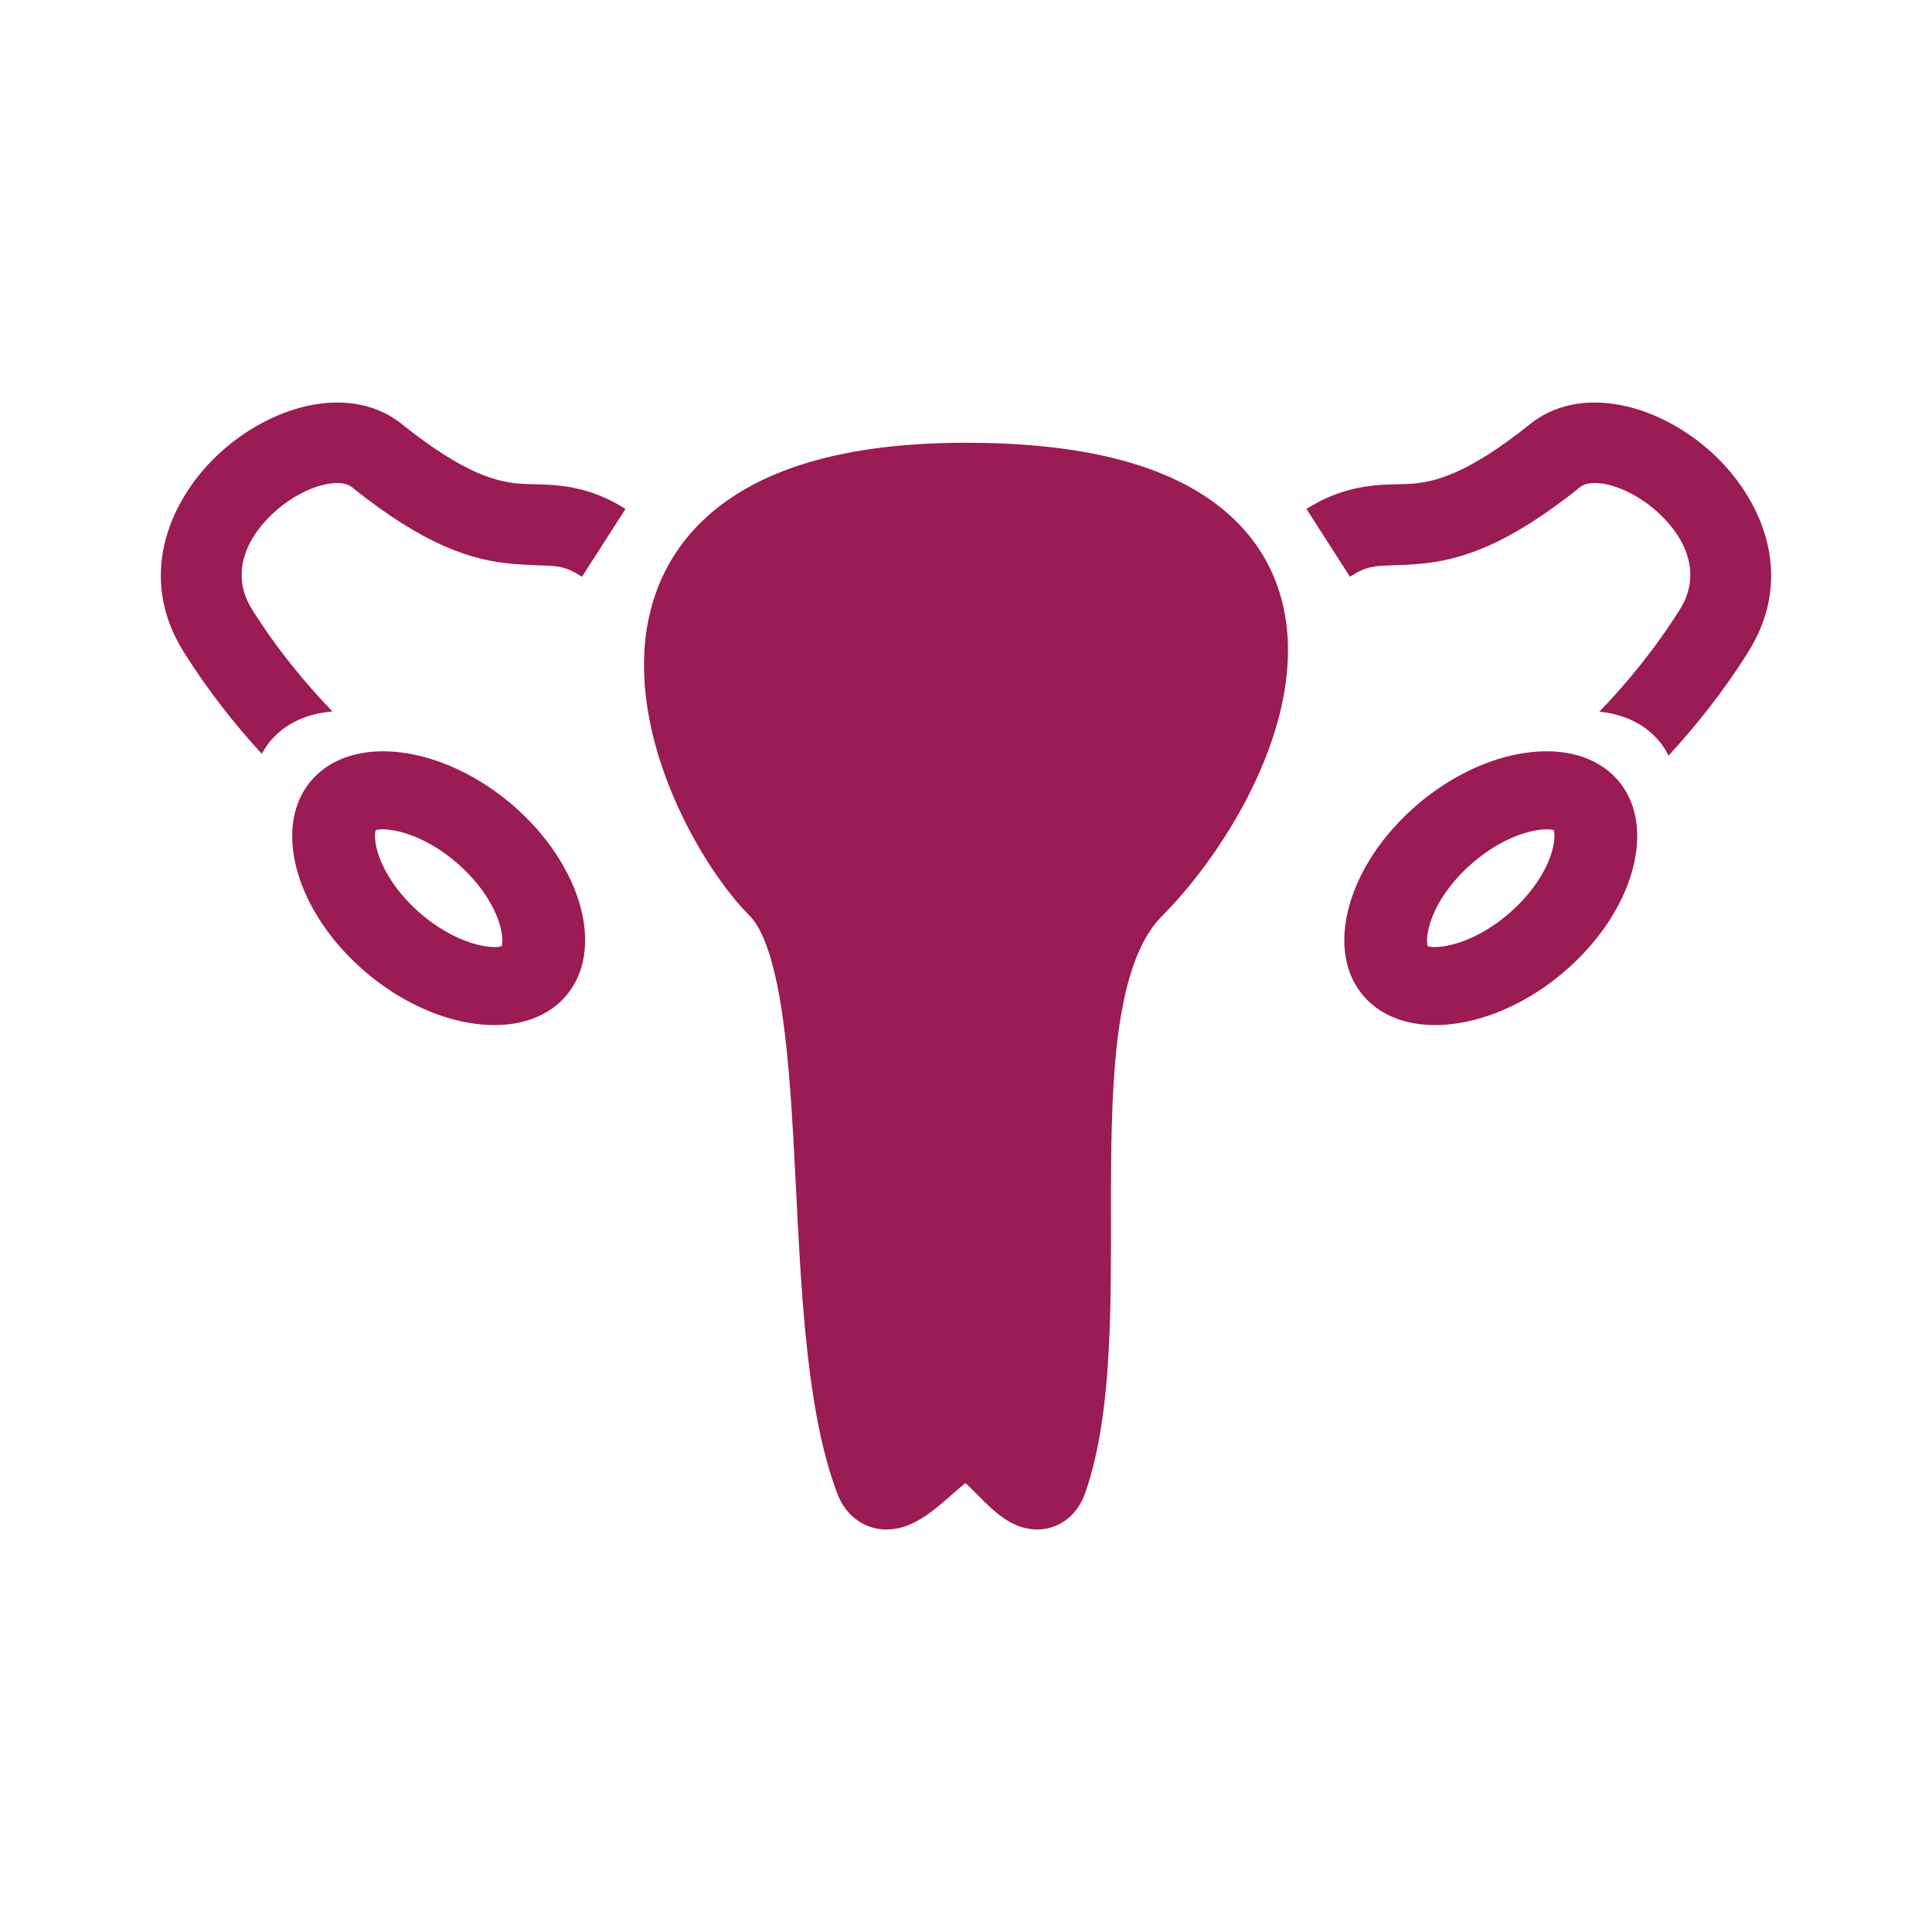 <svg width="65" height="65" viewBox="0 0 60 60" fill="none" xmlns="http://www.w3.org/2000/svg">
<path d="M8.52 15.905C7.519 16.816 7.205 17.927 7.819 18.911C8.615 20.186 9.521 21.262 10.324 22.095C9.635 22.151 9.024 22.39 8.57 22.828C8.39 23.001 8.244 23.197 8.13 23.411C7.336 22.546 6.474 21.478 5.698 20.234C4.196 17.826 5.344 15.415 6.837 14.056C7.597 13.365 8.537 12.84 9.494 12.617C10.44 12.397 11.573 12.443 12.478 13.169C14.452 14.752 15.46 14.961 16.125 15.02C16.25 15.03 16.393 15.034 16.553 15.037C17.258 15.052 18.283 15.074 19.425 15.806L18.075 17.911C17.564 17.583 17.323 17.575 16.767 17.558C16.544 17.55 16.27 17.542 15.908 17.51C14.634 17.399 13.172 16.93 10.915 15.12C10.813 15.038 10.56 14.936 10.061 15.052C9.573 15.165 9.007 15.462 8.52 15.905Z" fill="#9B1B54"/>
<path fill-rule="evenodd" clip-rule="evenodd" d="M16.118 25.179C18.218 27.115 18.804 29.761 17.426 31.089C16.049 32.417 13.229 31.924 11.128 29.988C9.028 28.052 8.442 25.406 9.82 24.078C11.198 22.75 14.017 23.243 16.118 25.179ZM14.318 26.914C15.054 27.592 15.439 28.322 15.558 28.86C15.624 29.159 15.6 29.317 15.579 29.386C15.507 29.408 15.339 29.434 15.021 29.378C14.447 29.278 13.665 28.931 12.928 28.253C12.192 27.575 11.808 26.845 11.688 26.306C11.622 26.008 11.646 25.849 11.667 25.781C11.74 25.759 11.908 25.733 12.226 25.789C12.799 25.889 13.582 26.235 14.318 26.914ZM15.56 29.427C15.56 29.428 15.56 29.429 15.56 29.429C15.56 29.429 15.563 29.426 15.566 29.418C15.565 29.419 15.565 29.421 15.564 29.422C15.564 29.421 15.564 29.422 15.564 29.422C15.563 29.424 15.561 29.426 15.56 29.427ZM15.613 29.374C15.62 29.369 15.624 29.367 15.624 29.367C15.624 29.367 15.621 29.37 15.613 29.374ZM11.683 25.745C11.686 25.741 11.687 25.738 11.687 25.738C11.686 25.738 11.684 25.741 11.68 25.749C11.681 25.747 11.682 25.746 11.683 25.745ZM11.634 25.793C11.627 25.798 11.623 25.8 11.623 25.8C11.622 25.799 11.626 25.797 11.634 25.793Z" fill="#9B1B54"/>
<path d="M52.179 18.911C52.794 17.927 52.48 16.816 51.479 15.905C50.992 15.462 50.426 15.165 49.938 15.052C49.439 14.936 49.186 15.038 49.084 15.12C46.827 16.93 45.365 17.399 44.091 17.51C43.729 17.542 43.455 17.55 43.232 17.558C42.676 17.575 42.435 17.583 41.924 17.911L40.574 15.806C41.716 15.074 42.741 15.052 43.446 15.037C43.606 15.034 43.749 15.03 43.873 15.02C44.539 14.961 45.547 14.752 47.521 13.169C48.426 12.443 49.559 12.397 50.505 12.617C51.462 12.84 52.402 13.365 53.162 14.056C54.655 15.415 55.803 17.826 54.301 20.234C53.508 21.504 52.627 22.591 51.819 23.465C51.701 23.23 51.545 23.016 51.35 22.828C50.913 22.406 50.329 22.168 49.669 22.101C50.473 21.268 51.382 20.189 52.179 18.911Z" fill="#9B1B54"/>
<path fill-rule="evenodd" clip-rule="evenodd" d="M43.802 25.179C41.702 27.115 41.116 29.761 42.494 31.089C43.872 32.417 46.691 31.924 48.792 29.988C50.892 28.052 51.478 25.406 50.1 24.078C48.722 22.75 45.903 23.243 43.802 25.179ZM45.602 26.914C44.866 27.592 44.481 28.322 44.362 28.86C44.296 29.159 44.32 29.317 44.341 29.386C44.414 29.408 44.581 29.434 44.899 29.378C45.473 29.278 46.256 28.931 46.992 28.253C47.728 27.575 48.113 26.845 48.232 26.306C48.298 26.008 48.274 25.849 48.253 25.781C48.18 25.759 48.013 25.733 47.695 25.789C47.121 25.889 46.338 26.235 45.602 26.914ZM44.356 29.422C44.359 29.426 44.361 29.429 44.36 29.429C44.36 29.429 44.357 29.426 44.354 29.418C44.355 29.419 44.356 29.421 44.356 29.422ZM44.302 29.37L44.307 29.374L44.304 29.372L44.299 29.369C44.297 29.368 44.296 29.367 44.296 29.367M48.234 25.738C48.233 25.738 48.235 25.742 48.24 25.749C48.237 25.741 48.234 25.738 48.234 25.738ZM48.287 25.793C48.293 25.798 48.297 25.8 48.298 25.8C48.298 25.799 48.294 25.797 48.287 25.793Z" fill="#9B1B54"/>
<path fill-rule="evenodd" clip-rule="evenodd" d="M22.515 15.593C24.169 14.397 26.622 13.75 30.013 13.75C33.385 13.75 35.837 14.34 37.49 15.455C39.215 16.617 39.943 18.264 39.997 19.985C40.049 21.639 39.484 23.323 38.743 24.761C37.995 26.211 37.011 27.521 36.084 28.453C35.51 29.03 35.096 29.987 34.842 31.376C34.591 32.748 34.523 34.374 34.507 36.136C34.502 36.689 34.502 37.26 34.502 37.836C34.503 39.052 34.503 40.298 34.455 41.463C34.384 43.186 34.206 44.901 33.713 46.337C33.62 46.608 33.425 47.016 32.993 47.28C32.509 47.576 32.012 47.522 31.688 47.413C31.394 47.313 31.159 47.146 31.01 47.029C30.848 46.901 30.695 46.757 30.568 46.633C30.465 46.532 30.377 46.443 30.297 46.363C30.182 46.247 30.085 46.149 29.985 46.057C29.855 46.16 29.739 46.261 29.603 46.381C29.498 46.473 29.382 46.575 29.238 46.696C28.993 46.902 28.538 47.281 28.023 47.429C27.719 47.517 27.261 47.564 26.796 47.318C26.344 47.079 26.114 46.681 25.997 46.37C25.465 44.954 25.189 43.203 25.015 41.418C24.875 39.967 24.796 38.419 24.721 36.928L24.721 36.926C24.703 36.575 24.685 36.227 24.667 35.886C24.57 34.059 24.455 32.385 24.218 31.021C23.97 29.589 23.629 28.791 23.293 28.453C22.535 27.691 21.69 26.455 21.051 25.05C20.412 23.645 19.923 21.947 20.01 20.266C20.099 18.536 20.806 16.827 22.515 15.593ZM29.751 45.868C29.747 45.866 29.746 45.865 29.749 45.867L29.751 45.868Z" fill="#9B1B54"/>
</svg>
